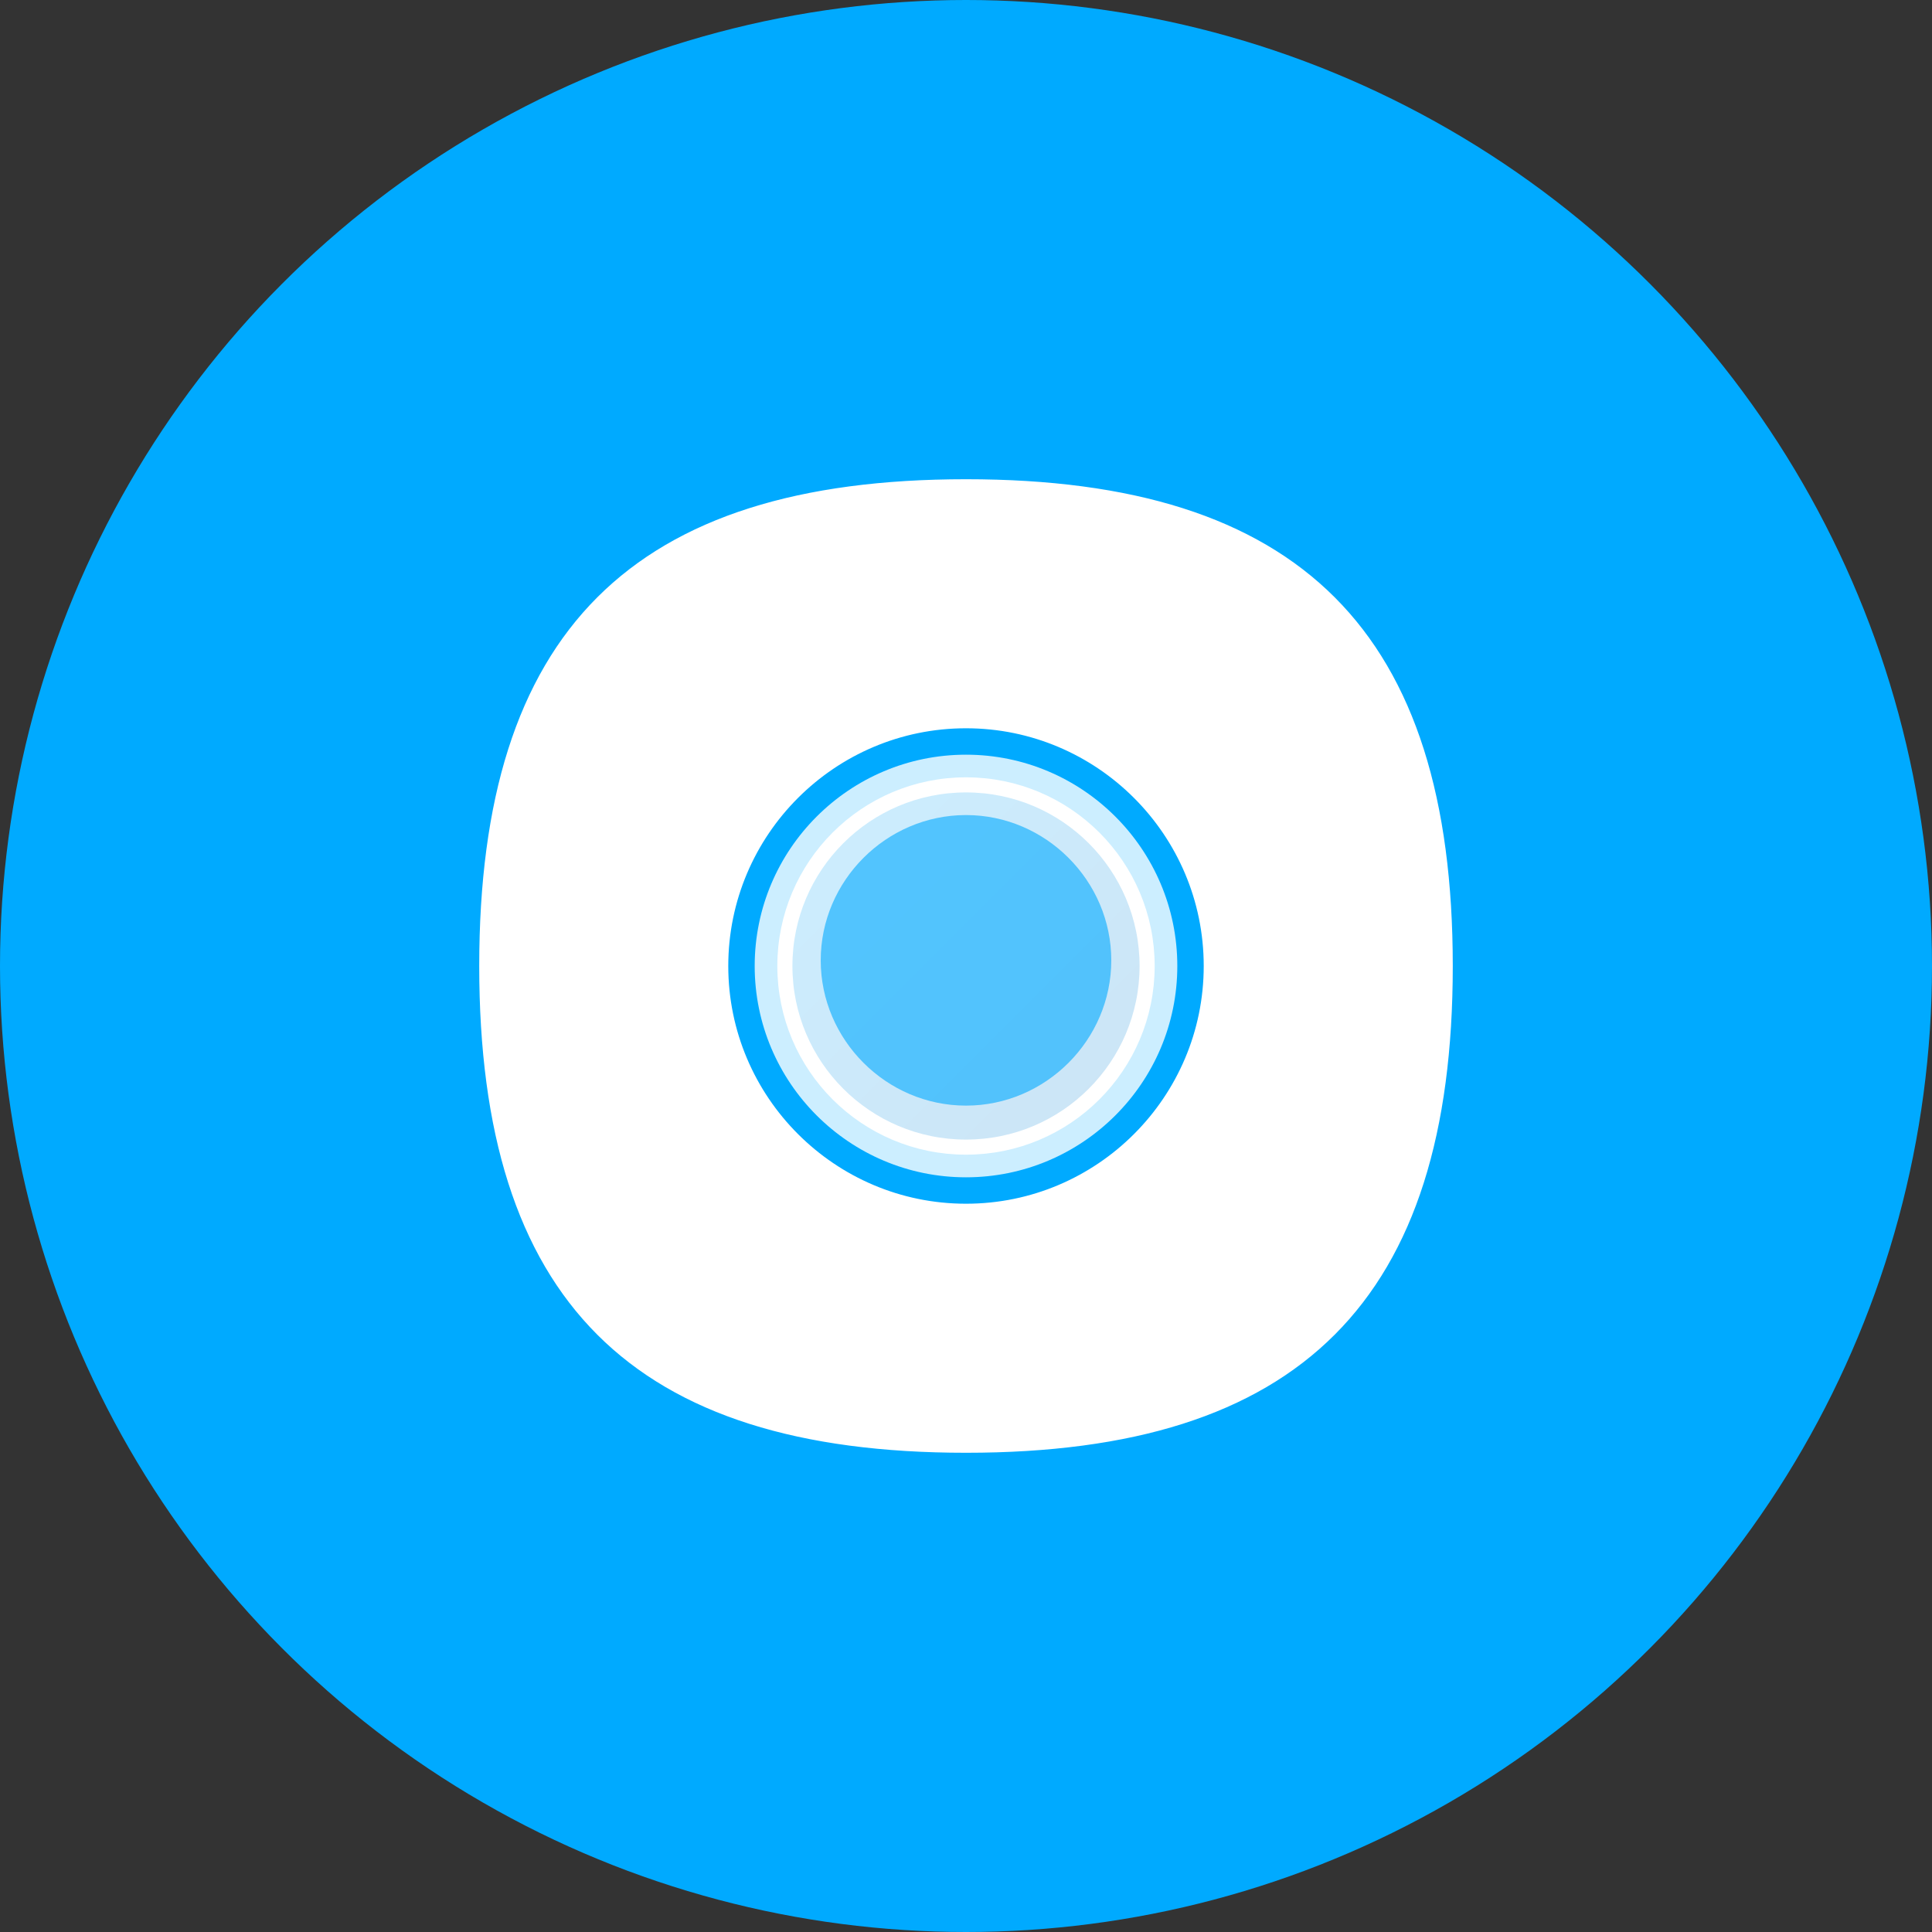 <svg width="120" height="120" viewBox="0 0 512 512" xmlns="http://www.w3.org/2000/svg">
    <rect x="0" y="0" width="512" height="512" fill="#333333" stroke="none"/>
    <!-- Background Circle -->
    <circle cx="256" cy="256" r="256" fill="#00aaff"/>

    <!-- Main Shape -->
    <path d="M256 128C168 128 128 168 128 256s40 128 128 128 128-40 128-128S344 128 256 128zm0 192c-35.3 0-64-28.7-64-64s28.7-64 64-64 64 28.7 64 64-28.7 64-64 64z" fill="white" stroke="#ffffff" stroke-width="2"/>

    <!-- Inner Circle with Gradient -->
    <circle cx="256" cy="256" r="48" fill="url(#grad1)" stroke="#ffffff" stroke-width="4"/>

    <!-- Inner Details -->
    <path d="M256 200c-30.9 0-56 25.1-56 56s25.1 56 56 56 56-25.1 56-56-25.1-56-56-56z" fill="white" opacity="0.8"/>
    <path d="M256 216c-21.1 0-38.5 17.4-38.5 38.5S234.9 293 256 293s38.5-17.4 38.5-38.5S277.1 216 256 216z" fill="#00aaff" opacity="0.6"/>

    <!-- Gradient Definition -->
    <defs>
        <linearGradient id="grad1" x1="0%" y1="0%" x2="100%" y2="100%">
            <stop offset="0%" style="stop-color:#00aaff;stop-opacity:1" />
            <stop offset="100%" style="stop-color:#0077cc;stop-opacity:1" />
        </linearGradient>
    </defs>
</svg>
